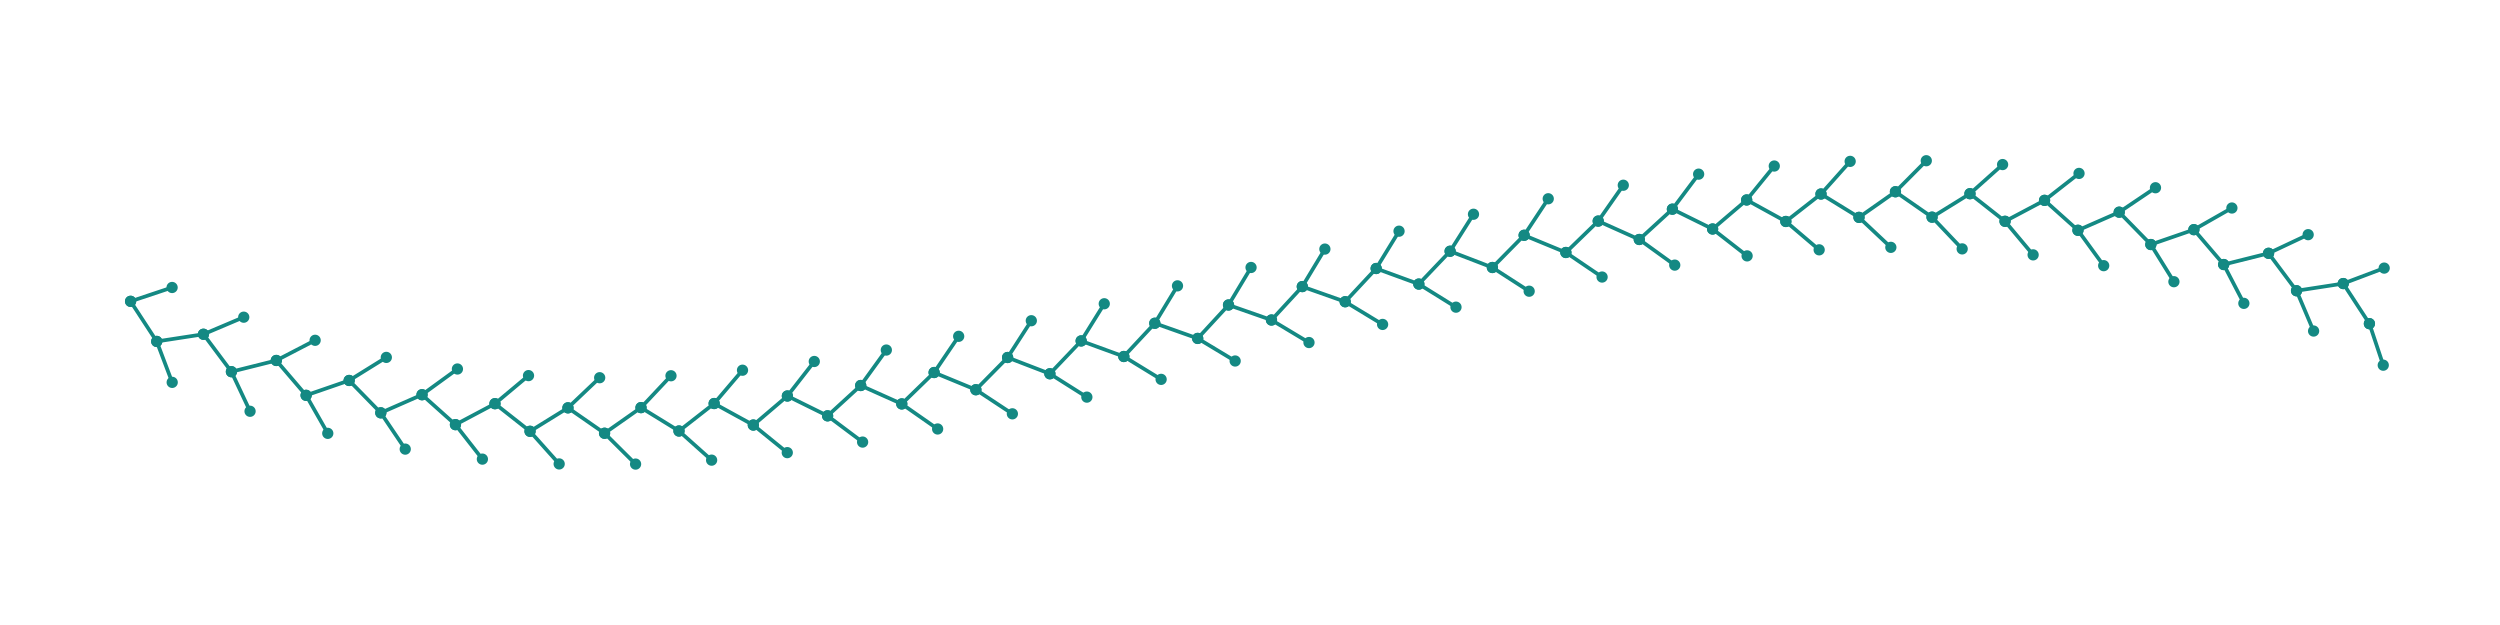 <?xml version="1.0" encoding="utf-8" ?>
<svg xmlns="http://www.w3.org/2000/svg" xmlns:ev="http://www.w3.org/2001/xml-events" xmlns:xlink="http://www.w3.org/1999/xlink" baseProfile="full" height="50mm" version="1.1" viewBox="0,0,200,50" width="200mm">
    <defs>
        <style type="text/css"><![CDATA[
.stitch_line {
    stroke-width: 0.3;
    stroke-linejoin: round;
    stroke-linecap: round;
    fill: none;
}
.path_center_line {
    stroke-width: 0.2;
    stroke-linejoin: round;
    stroke-linecap: round;
    fill: none;
    stroke:#333;
}
.path_contour {
    stroke: #ddd;
    fill-opacity: 1;
    fill: #eee;
    stroke-width: 0.3;
}
.text{
    text-anchor: middle;
    dominant-baseline: middle;
    font-family: sans-serif;
    font-size: 1.5mm;
}
.smalltext{
    text-anchor: middle;
    dominant-baseline: middle;
    font-family: sans-serif;
    font-size: 1mm;
}
.color_0 {
    stroke:#148983;
}
.dot_0 {
    marker-start:url(#dot_0);
    marker-mid:url(#dot_0);
    marker-end:url(#dot_0);
}
]]></style>
        <marker id="dot_0" markerHeight="3.0" markerWidth="3.0" refX="1.5" refY="1.5">
            <circle cx="1.5" cy="1.5" fill="#148983" r="1.5"/>
        </marker>
    </defs>
    <g>
        <path class="stitch_line color_0 dot_0" d="M 10.447, 24.106  L 13.768, 22.999  L 10.447, 24.106  L 12.539, 27.315  L 13.776, 30.589  L 12.539, 27.315  L 16.277, 26.740  L 19.500, 25.375  L 16.277, 26.740  L 18.514, 29.736  L 20.005, 32.902  L 18.514, 29.736  L 22.105, 28.838  L 25.211, 27.224  L 22.105, 28.838  L 24.490, 31.627  L 26.222, 34.668  L 24.490, 31.627  L 27.933, 30.438  L 30.906, 28.592  L 27.933, 30.438  L 30.464, 33.026  L 32.419, 35.929  L 30.464, 33.026  L 33.763, 31.578  L 36.594, 29.520  L 33.763, 31.578  L 36.436, 33.972  L 38.591, 36.730  L 36.436, 33.972  L 39.597, 32.295  L 42.281, 30.049  L 39.597, 32.295  L 42.403, 34.504  L 44.734, 37.114  L 42.403, 34.504  L 45.436, 32.627  L 47.974, 30.217  L 45.436, 32.627  L 48.364, 34.660  L 50.846, 37.127  L 48.364, 34.660  L 51.281, 32.610  L 53.679, 30.061  L 51.281, 32.610  L 54.319, 34.480  L 56.929, 36.812  L 54.319, 34.480  L 57.133, 32.282  L 59.401, 29.617  L 57.133, 32.282  L 60.266, 34.003  L 62.982, 36.211  L 60.266, 34.003  L 62.992, 31.680  L 65.143, 28.919  L 62.992, 31.680  L 66.207, 33.267  L 69.009, 35.366  L 66.207, 33.267  L 68.857, 30.841  L 70.907, 28.004  L 68.857, 30.841  L 72.142, 32.313  L 75.011, 34.318  L 72.142, 32.313  L 74.730, 29.801  L 76.694, 26.905  L 74.730, 29.801  L 78.069, 31.178  L 80.990, 33.106  L 78.069, 31.178  L 80.609, 28.600  L 82.505, 25.658  L 80.609, 28.600  L 83.991, 29.901  L 86.949, 31.770  L 83.991, 29.901  L 86.494, 27.274  L 88.341, 24.301  L 86.494, 27.274  L 89.906, 28.520  L 92.890, 30.349  L 89.906, 28.520  L 92.385, 25.861  L 94.200, 22.868  L 92.385, 25.861  L 95.815, 27.074  L 98.813, 28.880  L 95.815, 27.074  L 98.282, 24.399  L 100.084, 21.398  L 98.282, 24.399  L 101.718, 25.601  L 104.719, 27.403  L 101.718, 25.601  L 104.185, 22.926  L 105.991, 19.927  L 104.185, 22.926  L 107.615, 24.139  L 110.608, 25.954  L 107.615, 24.139  L 110.094, 21.480  L 111.923, 18.495  L 110.094, 21.480  L 113.506, 22.726  L 116.479, 24.573  L 113.506, 22.726  L 116.009, 20.099  L 117.879, 17.140  L 116.009, 20.099  L 119.391, 21.400  L 122.333, 23.297  L 119.391, 21.400  L 121.931, 18.822  L 123.859, 15.901  L 121.931, 18.822  L 125.270, 20.199  L 128.167, 22.163  L 125.270, 20.199  L 127.858, 17.687  L 129.863, 14.818  L 127.858, 17.687  L 131.143, 19.159  L 133.980, 21.209  L 131.143, 19.159  L 133.793, 16.733  L 135.891, 13.932  L 133.793, 16.733  L 137.008, 18.320  L 139.769, 20.471  L 137.008, 18.320  L 139.734, 15.997  L 141.942, 13.282  L 139.734, 15.997  L 142.867, 17.718  L 145.533, 19.986  L 142.867, 17.718  L 145.681, 15.520  L 148.013, 12.910  L 145.681, 15.520  L 148.719, 17.390  L 151.268, 19.788  L 148.719, 17.390  L 151.636, 15.340  L 154.103, 12.858  L 151.636, 15.340  L 154.564, 17.373  L 156.974, 19.911  L 154.564, 17.373  L 157.597, 15.496  L 160.208, 13.165  L 157.597, 15.496  L 160.403, 17.705  L 162.650, 20.389  L 160.403, 17.705  L 163.564, 16.028  L 166.322, 13.873  L 163.564, 16.028  L 166.237, 18.422  L 168.295, 21.253  L 166.237, 18.422  L 169.536, 16.974  L 172.439, 15.019  L 169.536, 16.974  L 172.067, 19.562  L 173.913, 22.536  L 172.067, 19.562  L 175.510, 18.373  L 178.552, 16.641  L 175.510, 18.373  L 177.895, 21.162  L 179.509, 24.268  L 177.895, 21.162  L 181.486, 20.264  L 184.653, 18.773  L 181.486, 20.264  L 183.723, 23.260  L 185.088, 26.483  L 183.723, 23.260  L 187.461, 22.685  L 190.735, 21.448  L 187.461, 22.685  L 189.553, 25.894  L 190.660, 29.215  L 189.553, 25.894 "/>
    </g>
</svg>

